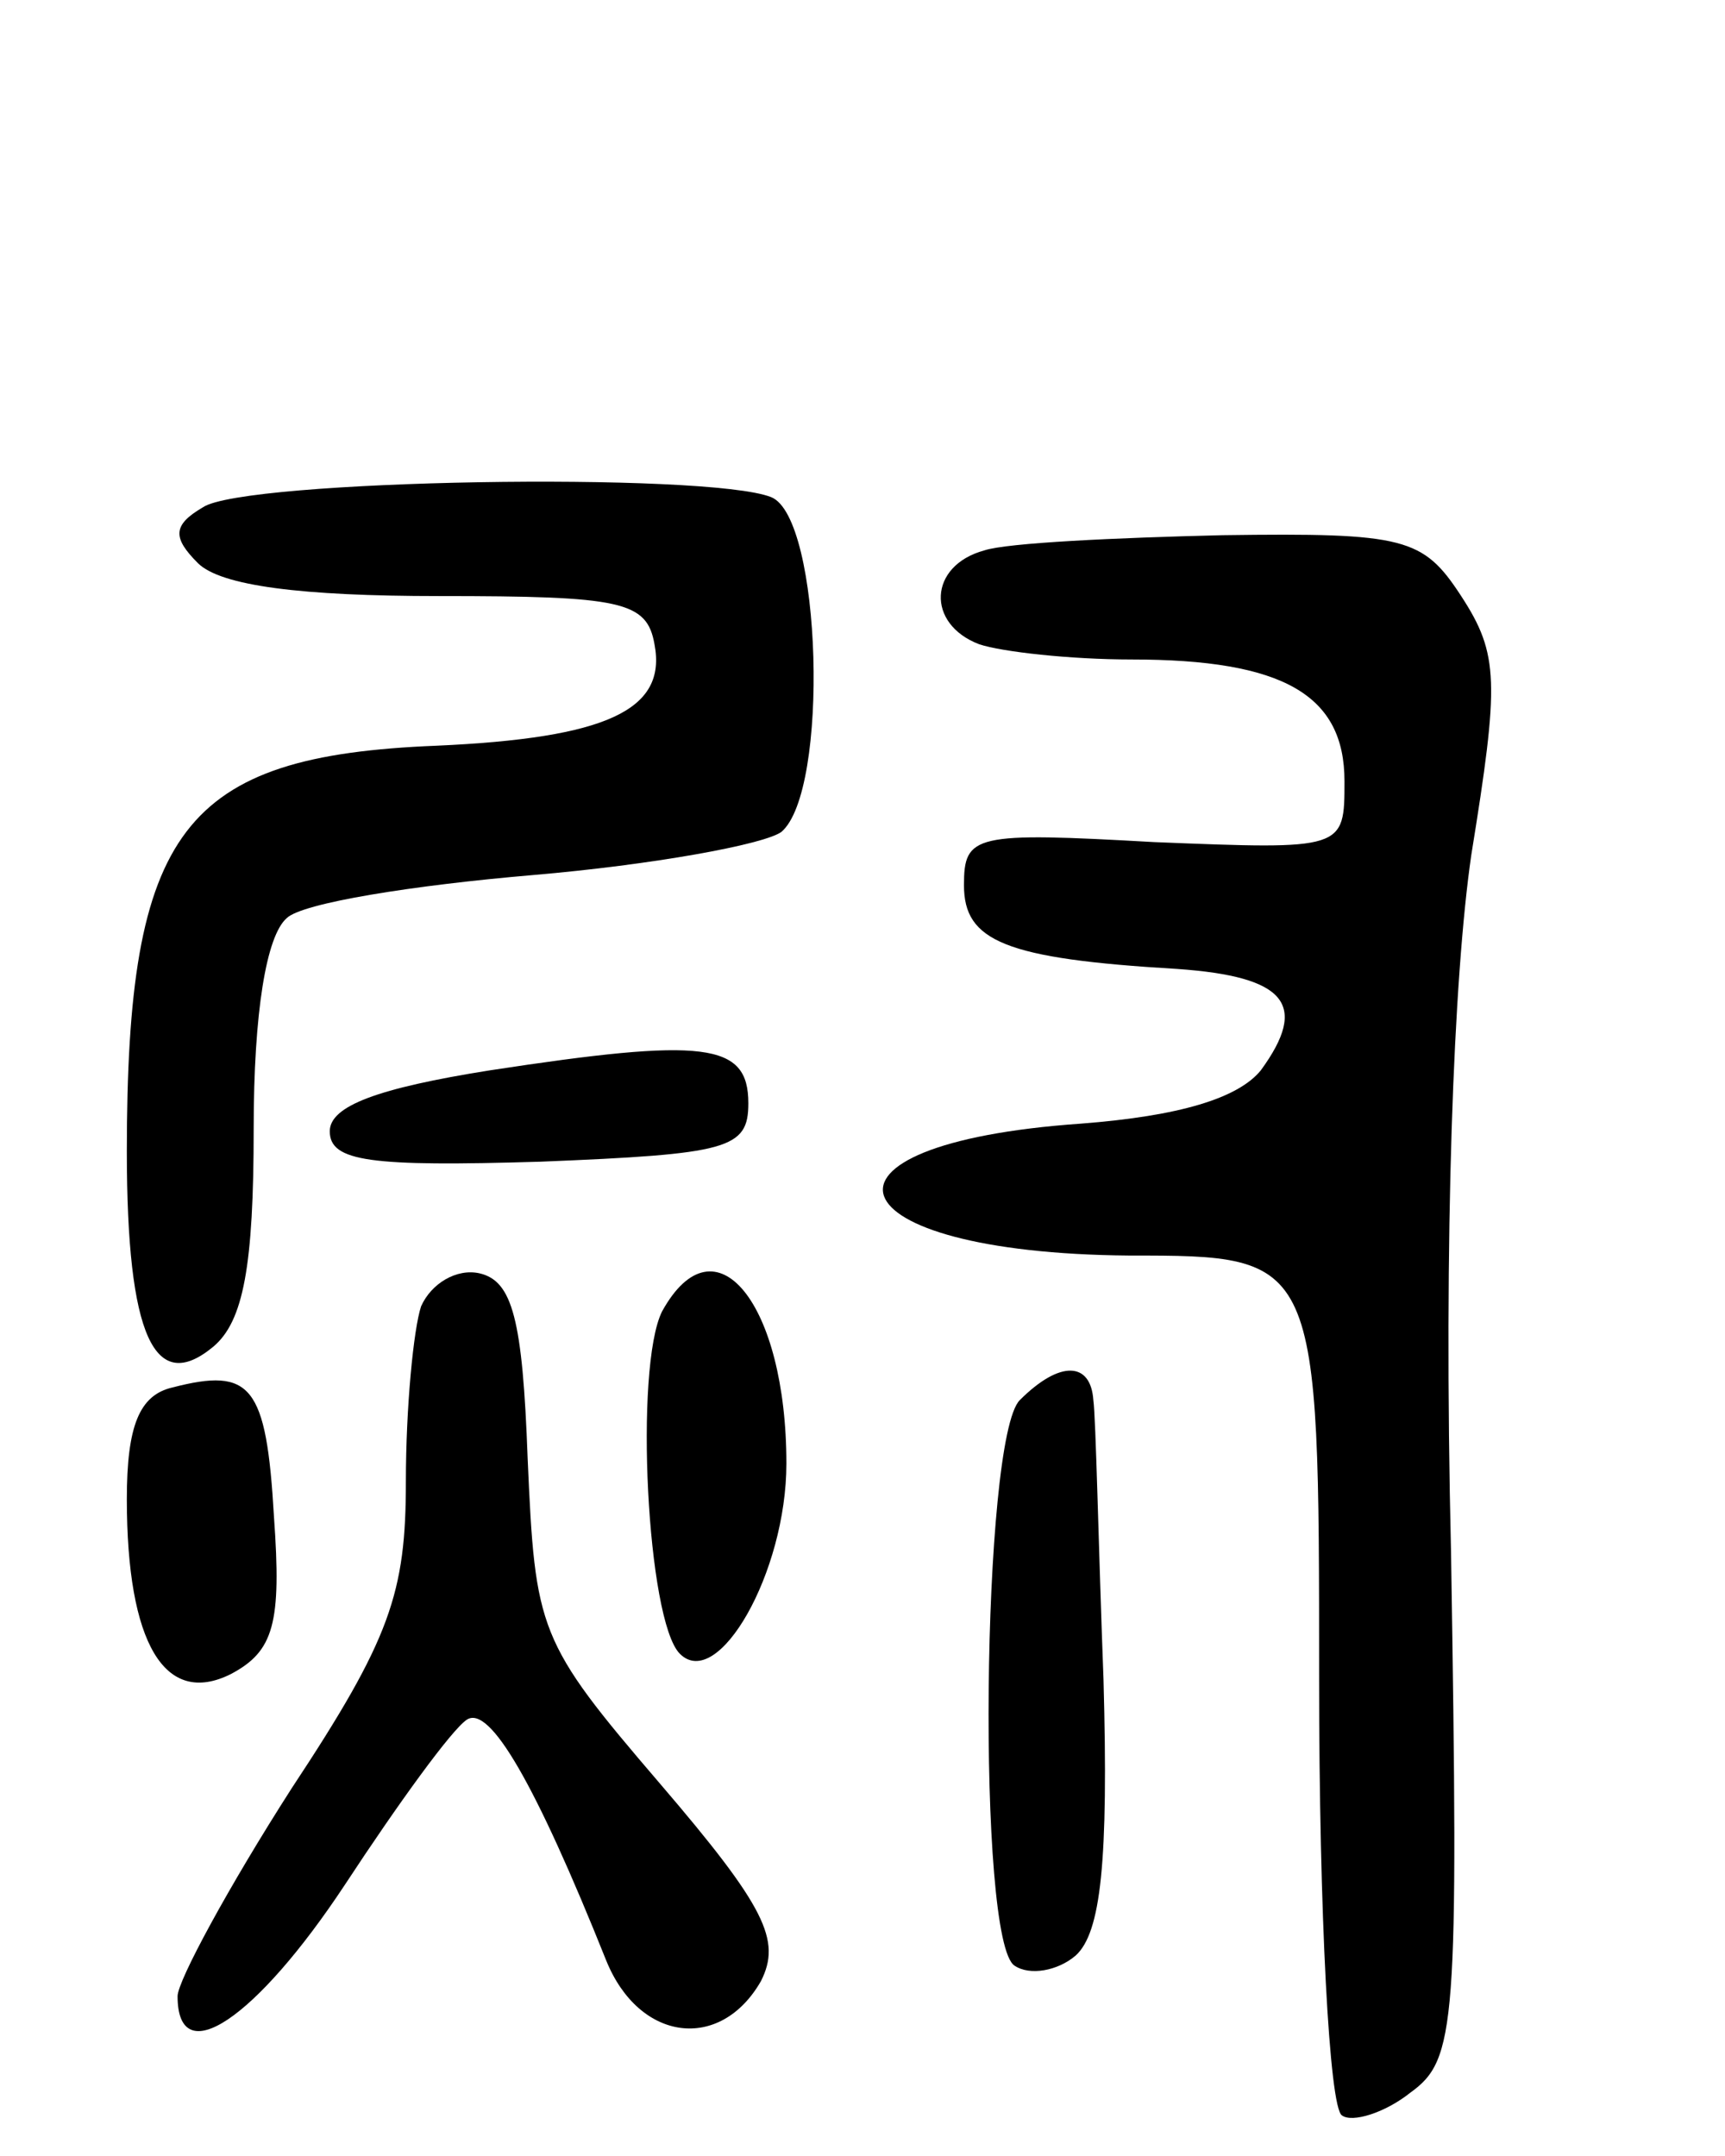 <svg version="1.0" xmlns="http://www.w3.org/2000/svg"
 width="68pt" height="85pt" viewBox="0 0 68 85"
 preserveAspectRatio="xMidYMid meet">
<g transform="translate(0,85) scale(0.1,-0.1)"
fill="#000000" stroke="none">
<path d="M80 650 c-12 -7 -12 -12 -2 -22 9 -9 41 -13 95 -13 72 0 82 -2 85
-19 5 -26 -19 -37 -86 -40 -100 -4 -122 -33 -122 -160 0 -73 11 -96 34 -77 12
10 16 32 16 86 0 46 5 76 13 83 6 6 50 13 97 17 47 4 91 12 98 17 19 16 16
124 -4 132 -25 10 -208 7 -224 -4z"/>
<path d="M388 633 c-22 -6 -23 -29 -2 -37 9 -3 36 -6 60 -6 60 0 84 -14 84
-48 0 -27 0 -27 -75 -24 -71 4 -75 3 -75 -17 0 -22 16 -29 84 -33 43 -3 52
-14 33 -40 -9 -11 -32 -18 -71 -21 -114 -8 -99 -51 19 -52 75 0 75 0 75 -167
0 -92 4 -169 9 -172 4 -3 17 1 27 9 18 13 19 26 16 213 -3 126 1 227 8 275 11
68 11 79 -4 102 -15 23 -22 25 -94 24 -42 -1 -85 -3 -94 -6z"/>
<path d="M193 428 c-44 -7 -63 -14 -63 -24 0 -12 16 -14 83 -12 74 3 82 5 82
23 0 24 -17 26 -102 13z"/>
<path d="M166 335 c-3 -9 -6 -40 -6 -69 0 -44 -6 -62 -45 -121 -25 -39 -45
-76 -45 -82 0 -30 31 -9 66 44 21 32 42 61 48 65 9 6 27 -25 55 -95 13 -32 45
-36 61 -8 8 16 2 29 -40 78 -48 56 -49 60 -52 128 -2 55 -6 70 -19 73 -9 2
-19 -4 -23 -13z"/>
<path d="M261 333 c-11 -22 -6 -122 7 -135 15 -15 42 32 42 75 0 63 -28 98
-49 60z"/>
<path d="M68 303 c-13 -3 -18 -15 -18 -44 0 -57 15 -82 41 -69 17 9 20 20 17
62 -3 52 -9 59 -40 51z"/>
<path d="M402 298 c-15 -15 -17 -214 -2 -223 6 -4 17 -2 24 4 10 9 13 37 11
109 -2 53 -3 103 -4 110 -1 15 -13 16 -29 0z"/>
</g>
</svg>
